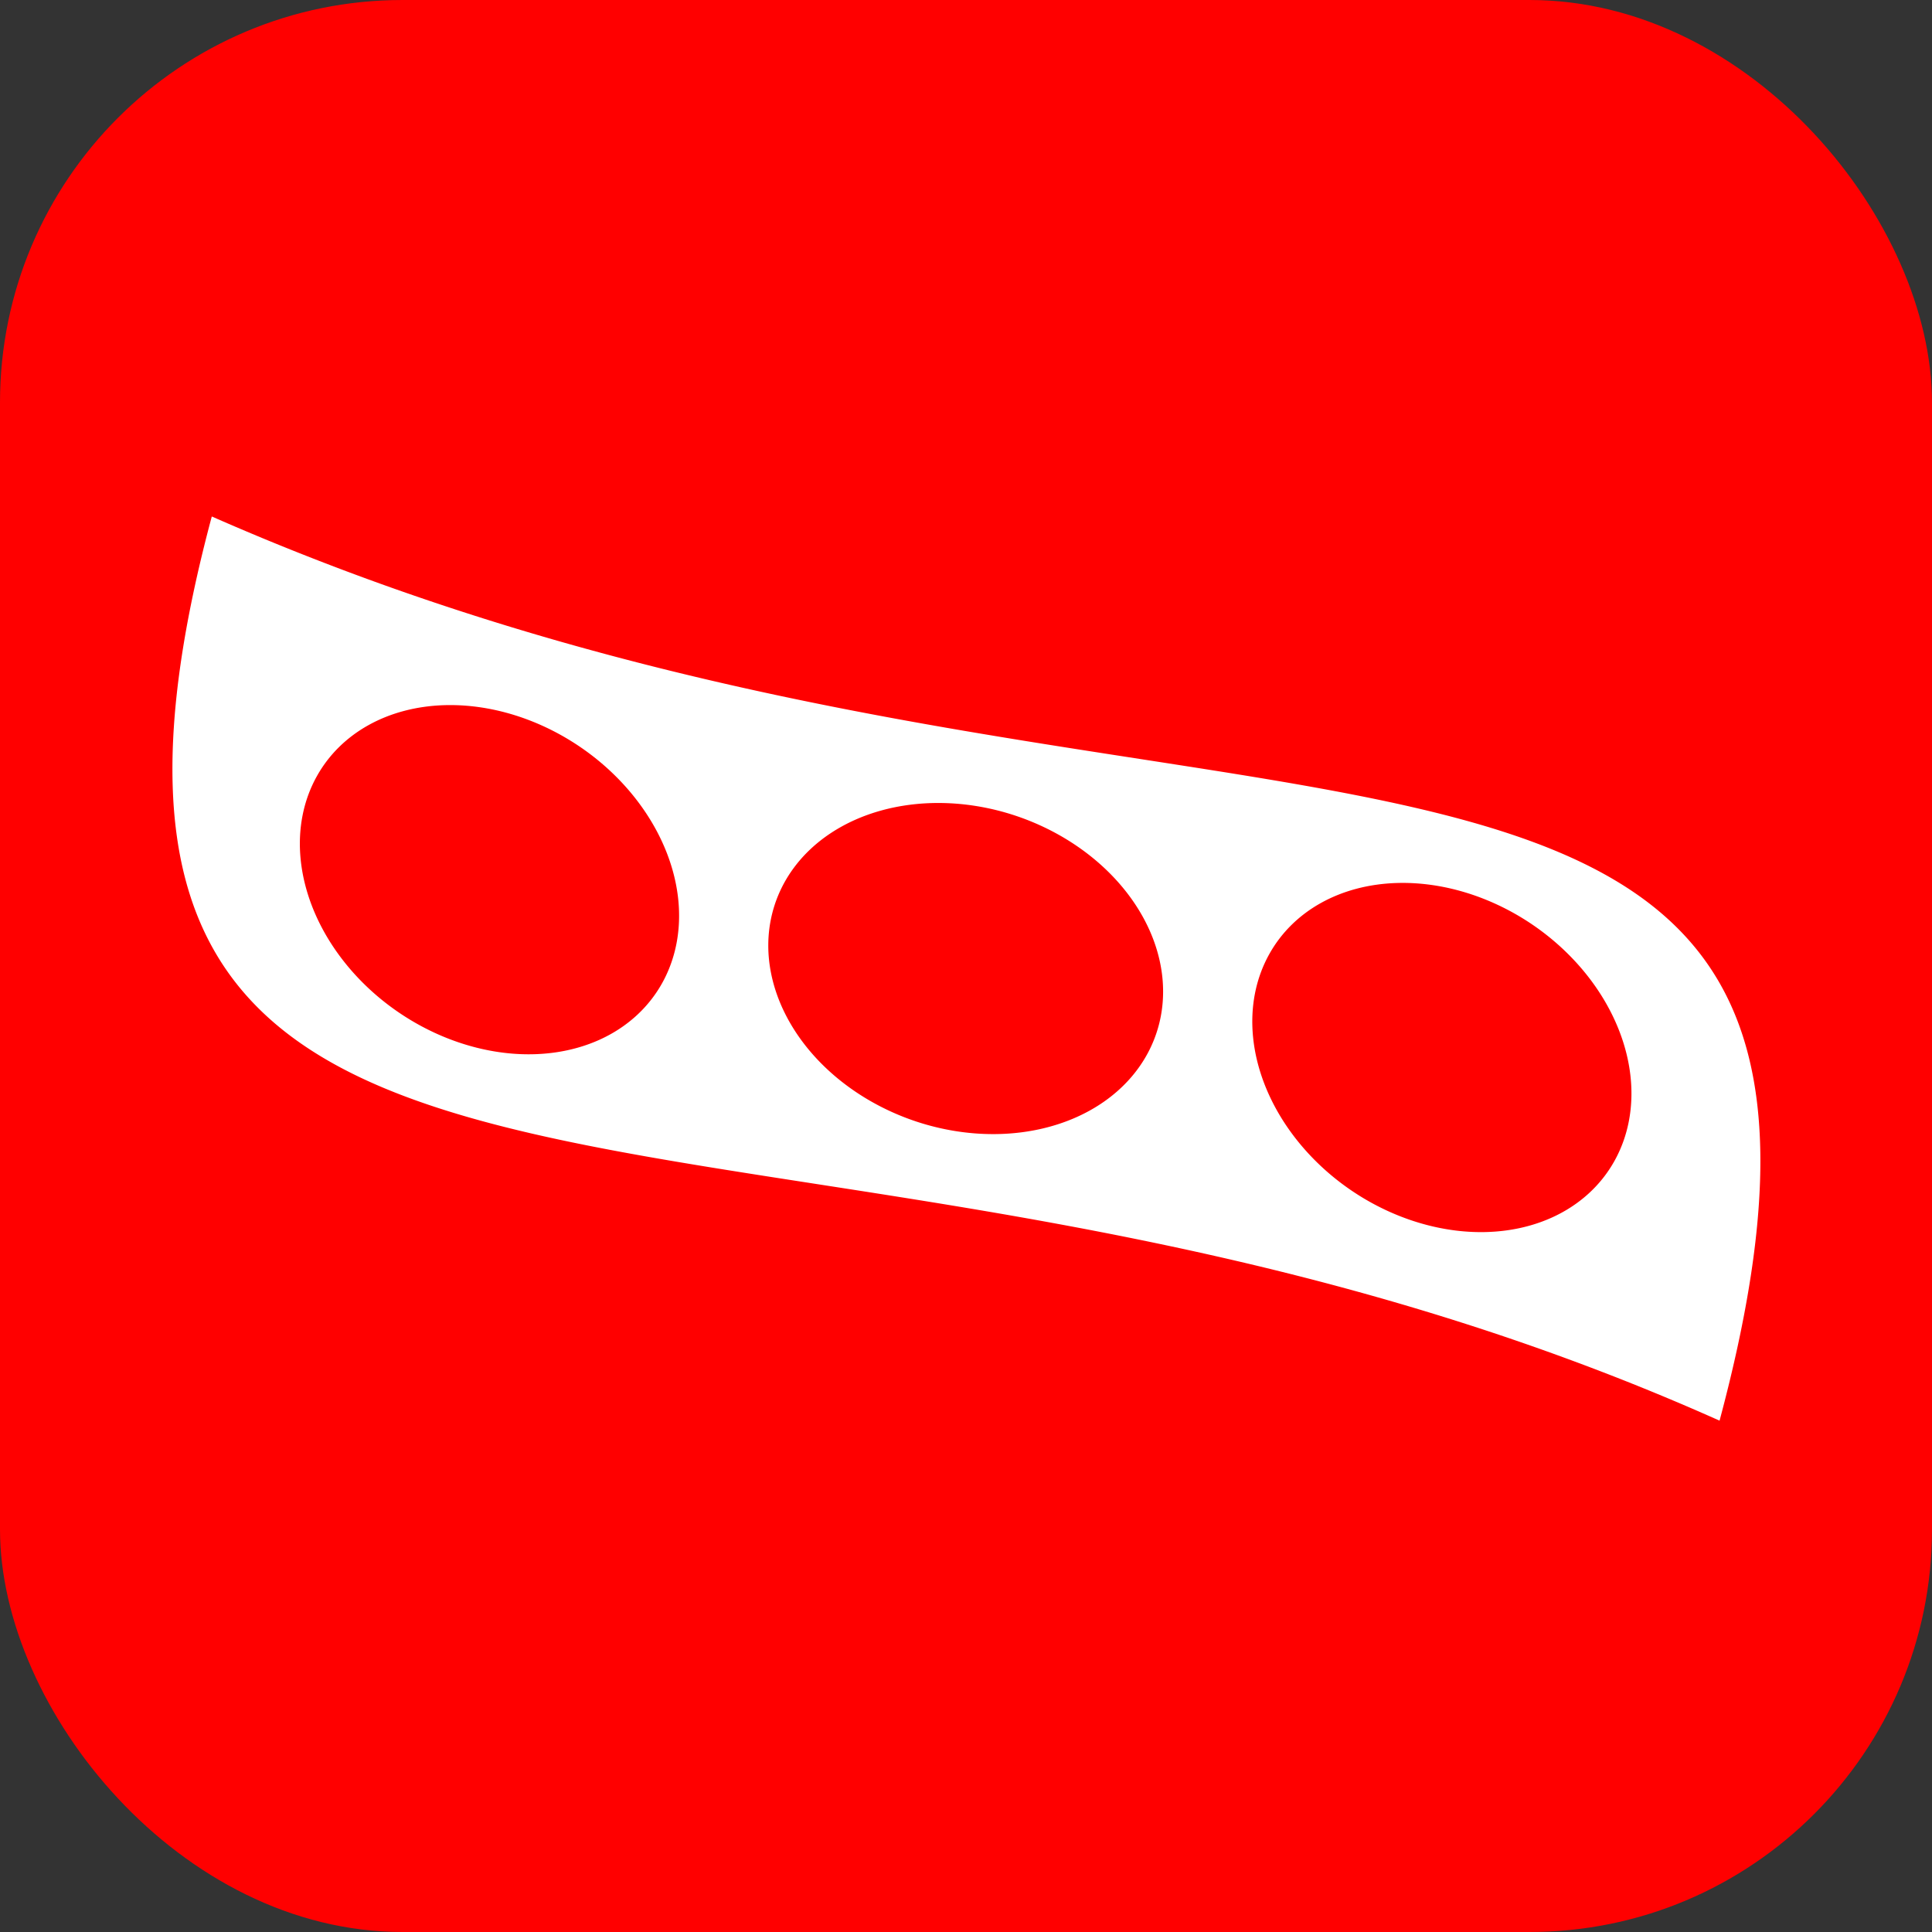 <?xml version="1.0" encoding="UTF-8" standalone="no"?>
<svg
   xmlns:dc="http://purl.org/dc/elements/1.1/"
   xmlns:cc="http://creativecommons.org/ns#"
   xmlns:rdf="http://www.w3.org/1999/02/22-rdf-syntax-ns#"
   xmlns:svg="http://www.w3.org/2000/svg"
   xmlns="http://www.w3.org/2000/svg"
   xmlns:sodipodi="http://sodipodi.sourceforge.net/DTD/sodipodi-0.dtd"
   xmlns:inkscape="http://www.inkscape.org/namespaces/inkscape"
   width="24"
   height="24"
   viewBox="0 0 24 24"
   version="1.1"
   id="svg6"
   sodipodi:docname="contains-soybeans.svg"
   inkscape:version="1.0.1 (3bc2e813f5, 2020-09-07)">
  <rect x="0" y="0" width="24" height="24" fill="#333333" stroke="none"/>
  <defs
     id="defs10" />
  <sodipodi:namedview
     pagecolor="#ffffff"
     bordercolor="#666666"
     borderopacity="1"
     objecttolerance="10"
     gridtolerance="10"
     guidetolerance="10"
     inkscape:pageopacity="0"
     inkscape:pageshadow="2"
     inkscape:window-width="1848"
     inkscape:window-height="1022"
     id="namedview8"
     showgrid="true"
     inkscape:snap-global="true"
     inkscape:snap-to-guides="false"
     inkscape:snap-grids="true"
     inkscape:zoom="27.812867"
     inkscape:cx="11.356334"
     inkscape:cy="11.540599"
     inkscape:window-x="72"
     inkscape:window-y="21"
     inkscape:window-maximized="1"
     inkscape:current-layer="svg6"
     inkscape:document-rotation="0">
    <inkscape:grid
       type="xygrid"
       id="grid822" />
  </sodipodi:namedview>
  <rect
     style="fill:#ff0000;stroke:none"
     id="rect1706"
     width="24"
     height="24"
     x="0"
     y="0"
     ry="5" />
  <path
     id="rect2701"
     style="fill:#ffffff;fill-opacity:1;fill-rule:evenodd;stroke:none;stroke-opacity:1"
     d="M 2.631 6.416 C -0.216 17.041 9.805 12.481 21.361 17.648 C 24.208 7.023 14.67 11.713 2.631 6.416 z M 5.516 8.76 A 2.502 1.997 34.093 0 1 7.059 9.184 A 2.502 1.997 34.093 0 1 8.223 12.217 A 2.502 1.997 34.093 0 1 5.102 12.672 A 2.502 1.997 34.093 0 1 3.938 9.639 A 2.502 1.997 34.093 0 1 5.516 8.76 z M 11.672 9.975 A 2.502 1.997 19.093 0 1 12.49 10.094 A 2.502 1.997 19.093 0 1 14.398 12.723 A 2.502 1.997 19.093 0 1 11.502 13.969 A 2.502 1.997 19.093 0 1 9.594 11.342 A 2.502 1.997 19.093 0 1 11.672 9.975 z M 17.348 10.969 A 2.502 1.997 34.093 0 1 18.891 11.393 A 2.502 1.997 34.093 0 1 20.053 14.426 A 2.502 1.997 34.093 0 1 16.932 14.881 A 2.502 1.997 34.093 0 1 15.77 11.848 A 2.502 1.997 34.093 0 1 17.348 10.969 z " />
</svg>
